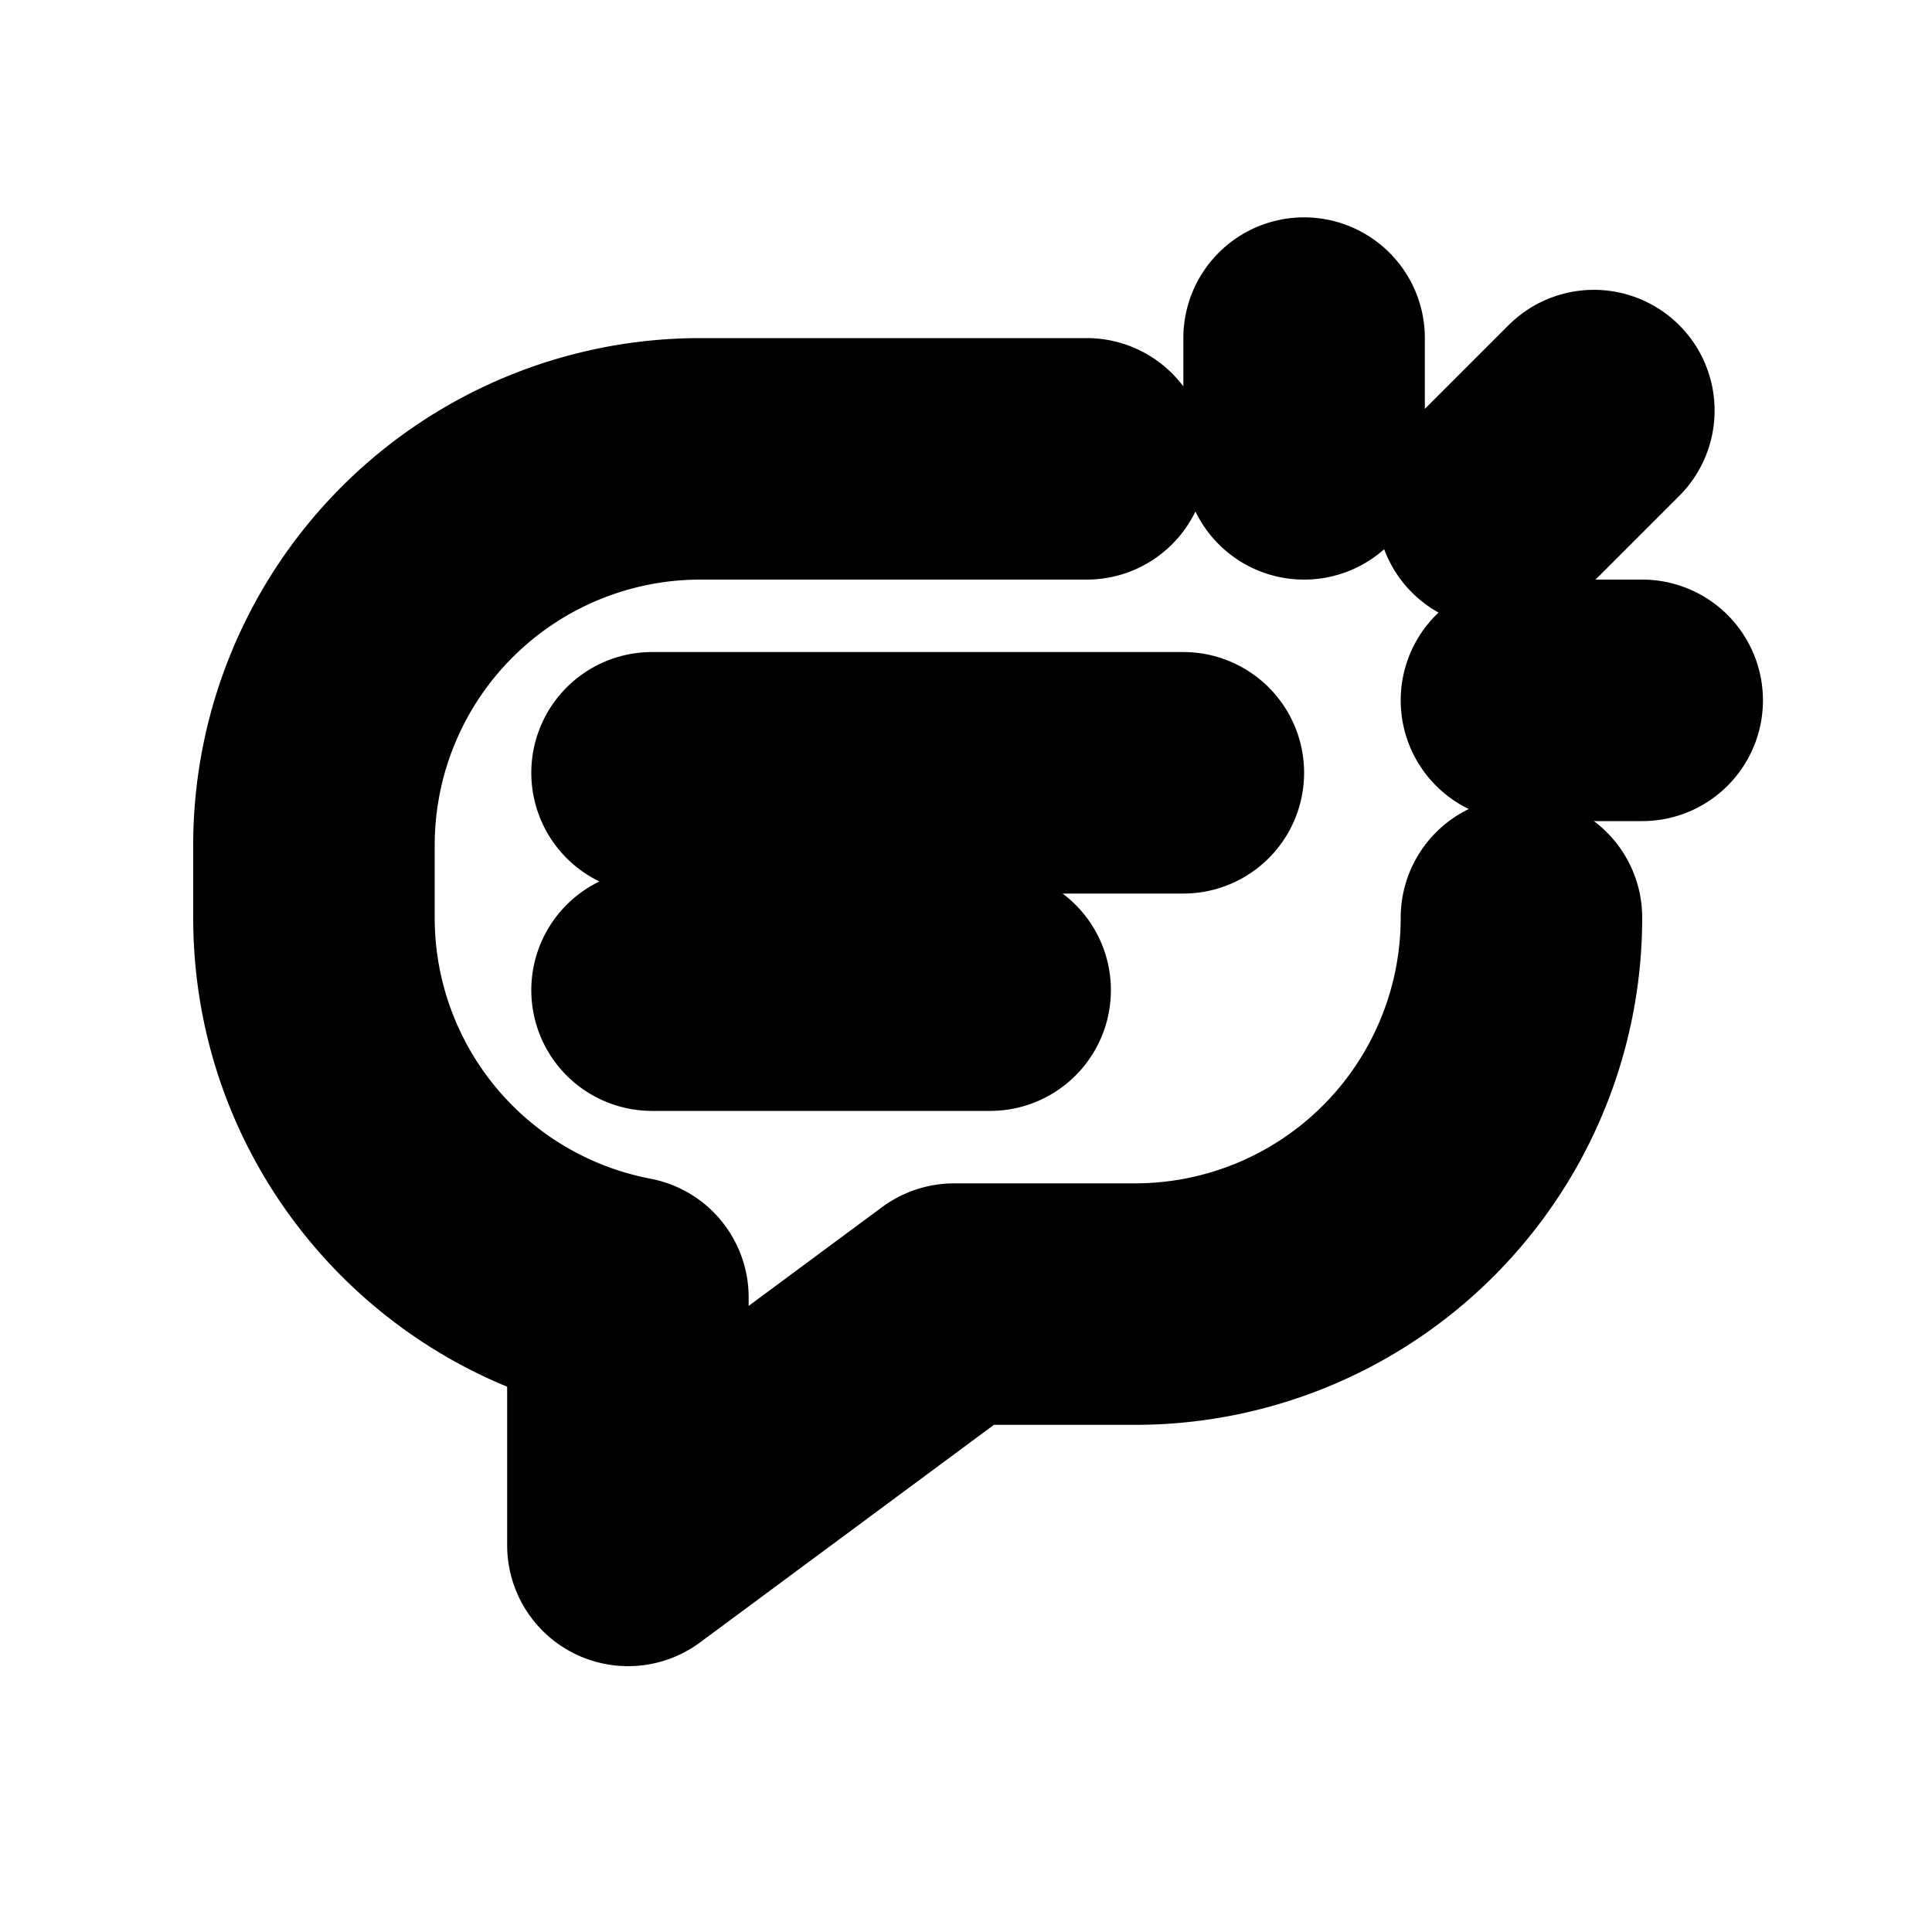 <svg xmlns="http://www.w3.org/2000/svg" viewBox="0 0 20 20" fill="currentColor" stroke="currentColor"><path d="M13.5 2.75a.75.75 0 0 1 .75.75v1.25a.75.75 0 0 1-1.5 0V3.5a.75.75 0 0 1 .75-.75M17.03 4.78a.749.749 0 1 0-1.06-1.06l-1 1a.749.749 0 1 0 1.06 1.06zM4 8.75A3.25 3.25 0 0 1 7.25 5.5h4a.75.75 0 0 0 0-1.5h-4A4.75 4.75 0 0 0 2.5 8.75v.75c0 2.1 1.362 3.88 3.25 4.508V16a.752.752 0 0 0 1.196.603l3.178-2.353h1.626A4.75 4.75 0 0 0 16.5 9.5a.75.75 0 0 0-1.5 0 3.25 3.25 0 0 1-3.25 3.25H9.877a.76.76 0 0 0-.447.147l-2.18 1.614V13.43a.75.75 0 0 0-.61-.737A3.25 3.25 0 0 1 4 9.5z"/><path d="M6.75 7.25a.75.75 0 0 0 0 1.5h5.5a.75.75 0 0 0 0-1.5zM6 10.25a.75.75 0 0 1 .75-.75h3.5a.75.75 0 0 1 0 1.5h-3.5a.75.75 0 0 1-.75-.75M17 8a.75.75 0 0 0 0-1.5h-1.25a.75.75 0 0 0 0 1.5z"/></svg>